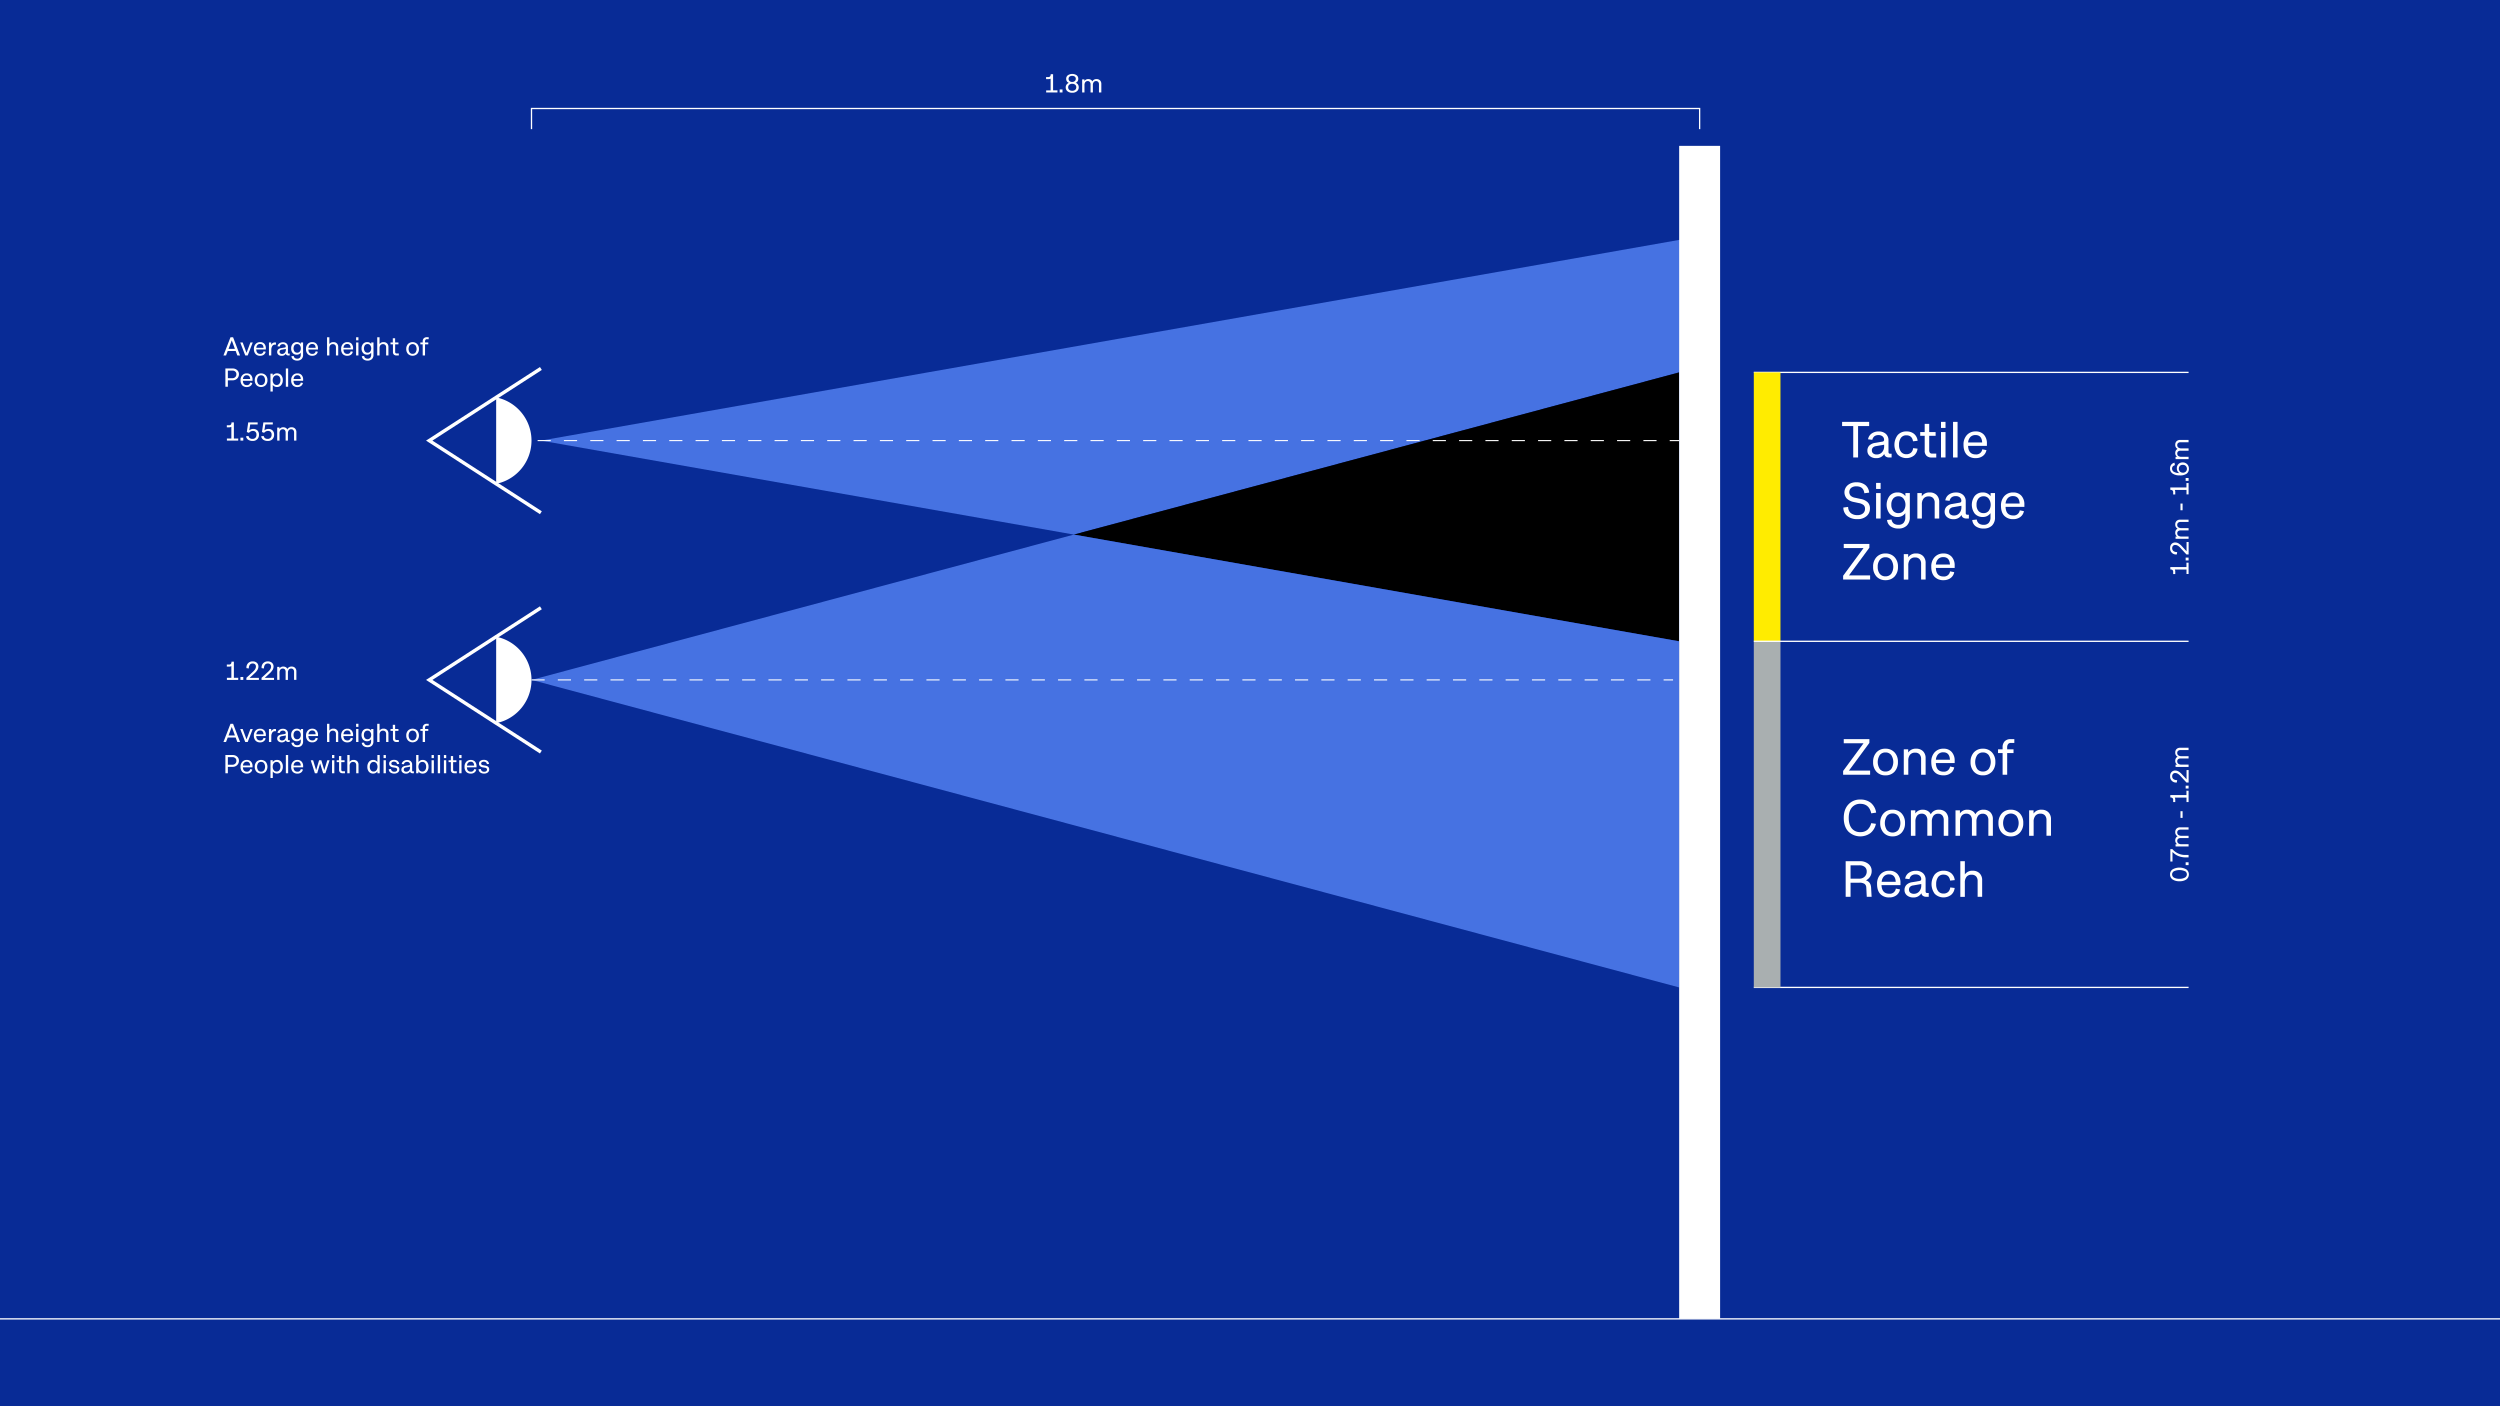 <svg xmlns="http://www.w3.org/2000/svg" viewBox="0 0 1920 1080"><defs><style>.cls-1{fill:#082b96;}.cls-2{fill:#fff;}.cls-3,.cls-5,.cls-6{fill:none;stroke:#fff;stroke-miterlimit:10;}.cls-3{stroke-width:2.66px;}.cls-4{fill:#4672e2;}.cls-5{stroke-width:0.84px;stroke-dasharray:10.11 10.11;}.cls-7{fill:#ffec00;}.cls-8{fill:#a9afb0;}</style></defs><g id="Background"><rect class="cls-1" width="1920" height="1080"/></g><g id="Graphics"><path class="cls-2" d="M381.05,305.19l0,66.39h0a33.87,33.87,0,0,0,0-66.39Z"/><polyline class="cls-3" points="415.4 393.78 381.04 371.58 381.03 371.58 341.29 345.9 329.65 338.39 341.29 330.87 381.05 305.19 415.4 282.99"/><polygon class="cls-4" points="1313.99 179.94 1313.99 496.83 1289.55 492.52 1289.55 286 824.72 410.56 415.4 338.38 1313.99 179.94"/><path class="cls-2" d="M381.05,489l0,66.39h0a33.87,33.87,0,0,0,0-66.39Z"/><polyline class="cls-3" points="415.4 577.57 381.04 555.37 381.03 555.37 341.29 529.69 329.65 522.18 341.29 514.66 381.05 488.98 415.4 466.78"/><polygon points="1289.55 286 1289.55 492.52 824.72 410.56 1289.55 286"/><polygon class="cls-4" points="1289.55 492.52 1289.55 758.34 408.19 522.17 824.72 410.56 1289.55 492.52"/><line class="cls-5" x1="408.19" y1="522.17" x2="1284.9" y2="522.17"/><rect class="cls-2" x="1289.6" y="112.02" width="31.44" height="900.87"/><line class="cls-5" x1="412.88" y1="338.38" x2="1289.6" y2="338.38"/><line class="cls-6" x1="1346.92" y1="286" x2="1680.83" y2="286"/><line class="cls-6" x1="1346.92" y1="758.33" x2="1680.83" y2="758.33"/><rect class="cls-7" x="1346.92" y="286" width="20.48" height="206.52"/><path class="cls-2" d="M1414.74,324h20.77v3.2H1427v24.15h-3.72V327.2h-8.55Z"/><path class="cls-2" d="M1451.82,348.45h.93v2.9h-1.88a4.35,4.35,0,0,1-2.58-.74,2.68,2.68,0,0,1-1.16-2,6.84,6.84,0,0,1-6.18,3.25,7.26,7.26,0,0,1-4.92-1.6,5.13,5.13,0,0,1-1.87-4.11,5.48,5.48,0,0,1,1.52-4,7.74,7.74,0,0,1,4.37-2l5.7-1a1.31,1.31,0,0,0,1.22-1.41,3.28,3.28,0,0,0-1.14-2.58,4.56,4.56,0,0,0-3.13-1,5,5,0,0,0-3.14.88,4.71,4.71,0,0,0-1.61,2.74l-3.3-.38a6.73,6.73,0,0,1,2.66-4.37,9,9,0,0,1,5.53-1.66,7.82,7.82,0,0,1,5.52,1.87,6.49,6.49,0,0,1,2,5V347a1.65,1.65,0,0,0,.32,1.15A1.62,1.62,0,0,0,1451.82,348.45Zm-14.23-2.57a2.88,2.88,0,0,0,1,2.32,4.17,4.17,0,0,0,2.77.84,5.21,5.21,0,0,0,4.07-1.78,6.64,6.64,0,0,0,1.59-4.59v-1.12l-6.25,1.08a4.11,4.11,0,0,0-2.36,1.09A3,3,0,0,0,1437.59,345.88Z"/><path class="cls-2" d="M1464.14,348.85a5,5,0,0,0,3.53-1.23,5.39,5.39,0,0,0,1.6-3.46l3.4.4a7.87,7.87,0,0,1-2.7,5.29,9.62,9.62,0,0,1-12.58-.77,12.45,12.45,0,0,1,0-14.91,8.57,8.57,0,0,1,6.71-2.83,8.93,8.93,0,0,1,5.91,1.88,8.06,8.06,0,0,1,2.73,5.31l-3.55.4q-.7-4.6-5.13-4.61a4.89,4.89,0,0,0-4.12,1.92,8.78,8.78,0,0,0-1.47,5.42A8.45,8.45,0,0,0,1460,347,5,5,0,0,0,1464.14,348.85Z"/><path class="cls-2" d="M1474.72,334.68v-2.86h3.44v-6.29h3.47v6.29h4.92v2.86h-4.92v10.93a3.26,3.26,0,0,0,.54,2.15,2.41,2.41,0,0,0,1.88.61h3v3h-3.51a5.46,5.46,0,0,1-4-1.35,5.24,5.24,0,0,1-1.37-3.91V334.68Z"/><path class="cls-2" d="M1494.16,328.65h-3.47V324h3.47Zm0,22.7h-3.47V331.82h3.47Z"/><path class="cls-2" d="M1503.41,351.35h-3.47V324h3.47Z"/><path class="cls-2" d="M1517.39,349a4.6,4.6,0,0,0,5-3.94l3.2.63a7.11,7.11,0,0,1-2.76,4.49,8.74,8.74,0,0,1-5.4,1.65,9.09,9.09,0,0,1-7-2.65q-2.45-2.65-2.45-7.6a10.53,10.53,0,0,1,2.53-7.41,8.75,8.75,0,0,1,6.85-2.83,8.09,8.09,0,0,1,6.3,2.52,9.86,9.86,0,0,1,2.28,6.87v1.67h-14.45Q1511.73,349,1517.39,349Zm-.17-14.87a5.3,5.3,0,0,0-3.92,1.45,6.88,6.88,0,0,0-1.79,4.25h10.8Q1522,334.13,1517.22,334.13Z"/><path class="cls-2" d="M1426.53,398.7a12,12,0,0,1-7.84-2.39,8.25,8.25,0,0,1-3-6.52l3.68-.48a6.29,6.29,0,0,0,2,4.69,7.61,7.61,0,0,0,5.16,1.61,6.28,6.28,0,0,0,4.24-1.33,4.42,4.42,0,0,0,1.56-3.55,3.63,3.63,0,0,0-1.09-2.82,8.11,8.11,0,0,0-3.76-1.57l-3.64-.78a10.67,10.67,0,0,1-5.52-2.69,7.24,7.24,0,0,1,.75-10.26,9.76,9.76,0,0,1,6.64-2.2,10.5,10.5,0,0,1,6.87,2.1,8.22,8.22,0,0,1,2.93,5.84l-3.7.46q-.64-5.31-6.1-5.31a6.21,6.21,0,0,0-4,1.18,4.33,4.33,0,0,0-.39,6.05,6.7,6.7,0,0,0,3.39,1.55l4.25.91a10.41,10.41,0,0,1,5.42,2.56,6.53,6.53,0,0,1,1.74,4.78,7.48,7.48,0,0,1-2.62,5.86A10.13,10.13,0,0,1,1426.53,398.7Z"/><path class="cls-2" d="M1444.31,375.52h-3.48v-4.65h3.48Zm0,22.7h-3.48V378.69h3.48Z"/><path class="cls-2" d="M1457.39,397.06a7.93,7.93,0,0,1-6.18-2.56,11.32,11.32,0,0,1,0-13.65,7.7,7.7,0,0,1,6.14-2.64,7.14,7.14,0,0,1,6,2.86v-2.38h3.4v18.63a8.52,8.52,0,0,1-2.3,6.3,8.72,8.72,0,0,1-6.42,2.29,9.94,9.94,0,0,1-6.15-1.75,6.66,6.66,0,0,1-2.62-4.81l3.47-.35a4.61,4.61,0,0,0,1.68,3.05,5.9,5.9,0,0,0,3.62,1,5,5,0,0,0,3.91-1.49,6.41,6.41,0,0,0,1.34-4.41v-3.05A7,7,0,0,1,1457.39,397.06Zm-3.4-14.19a7.19,7.19,0,0,0-1.45,4.77,7.1,7.1,0,0,0,1.45,4.74,5,5,0,0,0,4,1.7,4.88,4.88,0,0,0,3.91-1.77,8,8,0,0,0,0-9.33,4.75,4.75,0,0,0-3.87-1.83A5,5,0,0,0,1454,382.87Z"/><path class="cls-2" d="M1489.31,385.56v12.66h-3.47v-12a5.21,5.21,0,0,0-1.19-3.68,4.44,4.44,0,0,0-3.42-1.28,4.81,4.81,0,0,0-3.89,1.58,7,7,0,0,0-1.34,4.63v10.78h-3.47V378.69h3.4v2.46a6.85,6.85,0,0,1,6.08-2.94,7.17,7.17,0,0,1,5.36,2A7.28,7.28,0,0,1,1489.31,385.56Z"/><path class="cls-2" d="M1511.15,395.32h.94v2.9h-1.89a4.34,4.34,0,0,1-2.58-.73,2.75,2.75,0,0,1-1.16-2,6.82,6.82,0,0,1-6.18,3.25,7.3,7.3,0,0,1-4.92-1.6,5.13,5.13,0,0,1-1.87-4.11,5.46,5.46,0,0,1,1.53-4,7.68,7.68,0,0,1,4.36-2l5.71-1a1.33,1.33,0,0,0,1.22-1.42,3.26,3.26,0,0,0-1.15-2.58,4.55,4.55,0,0,0-3.12-1,5,5,0,0,0-3.15.89,4.59,4.59,0,0,0-1.6,2.73l-3.3-.38a6.68,6.68,0,0,1,2.66-4.37,9,9,0,0,1,5.52-1.66,7.82,7.82,0,0,1,5.52,1.87,6.49,6.49,0,0,1,2,5v8.79A1.6,1.6,0,0,0,1510,395,1.58,1.58,0,0,0,1511.15,395.32Zm-14.23-2.57a2.85,2.85,0,0,0,1,2.32,4.14,4.14,0,0,0,2.76.84,5.21,5.21,0,0,0,4.07-1.78,6.65,6.65,0,0,0,1.6-4.59v-1.12l-6.26,1.08a4.07,4.07,0,0,0-2.35,1.09A3,3,0,0,0,1496.92,392.75Z"/><path class="cls-2" d="M1522.82,397.06a8,8,0,0,1-6.18-2.56,11.36,11.36,0,0,1,0-13.65,7.72,7.72,0,0,1,6.14-2.64,7.15,7.15,0,0,1,6,2.86v-2.38h3.39v18.63a8.51,8.51,0,0,1-2.29,6.3,8.75,8.75,0,0,1-6.42,2.29,9.94,9.94,0,0,1-6.15-1.75,6.62,6.62,0,0,1-2.62-4.81l3.47-.35a4.64,4.64,0,0,0,1.67,3.05,6,6,0,0,0,3.63,1,5,5,0,0,0,3.91-1.49,6.41,6.41,0,0,0,1.33-4.41v-3.05A7,7,0,0,1,1522.82,397.06Zm-3.39-14.19a7.14,7.14,0,0,0-1.45,4.77,7.05,7.05,0,0,0,1.45,4.74,5,5,0,0,0,4,1.7,4.85,4.85,0,0,0,3.91-1.77,8,8,0,0,0,0-9.33,4.75,4.75,0,0,0-3.87-1.83A5,5,0,0,0,1519.43,382.87Z"/><path class="cls-2" d="M1546.17,395.87a4.6,4.6,0,0,0,5-3.94l3.2.63a7.11,7.11,0,0,1-2.76,4.49,8.74,8.74,0,0,1-5.4,1.65,9.09,9.09,0,0,1-7-2.65c-1.64-1.77-2.45-4.3-2.45-7.59a10.53,10.53,0,0,1,2.53-7.42,8.77,8.77,0,0,1,6.85-2.83,8.06,8.06,0,0,1,6.29,2.52,9.82,9.82,0,0,1,2.29,6.87v1.68h-14.45Q1540.51,395.87,1546.17,395.87ZM1546,381a5.3,5.3,0,0,0-3.92,1.45,6.88,6.88,0,0,0-1.79,4.25h10.8Q1550.81,381,1546,381Z"/><path class="cls-2" d="M1435.68,420.64,1420,441.93h16.25v3.16h-20.73v-2.9l15.69-21.28H1416v-3.17h19.7Z"/><path class="cls-2" d="M1438.55,435.33a10.52,10.52,0,0,1,2.57-7.42,9,9,0,0,1,6.92-2.83,9.12,9.12,0,0,1,7,2.83,10.4,10.4,0,0,1,2.61,7.42,10.55,10.55,0,0,1-2.61,7.42,9.11,9.11,0,0,1-7,2.82,9,9,0,0,1-6.92-2.82A10.54,10.54,0,0,1,1438.55,435.33Zm13.9,5.35a9.74,9.74,0,0,0,0-10.7,5.38,5.38,0,0,0-4.41-2,5.28,5.28,0,0,0-4.36,2,8.22,8.22,0,0,0-1.59,5.35,8.31,8.31,0,0,0,1.58,5.36,5.31,5.31,0,0,0,4.37,1.94A5.4,5.4,0,0,0,1452.45,440.68Z"/><path class="cls-2" d="M1478.88,432.43v12.66h-3.47v-12a5.21,5.21,0,0,0-1.19-3.67,4.44,4.44,0,0,0-3.42-1.29,4.79,4.79,0,0,0-3.89,1.58,7,7,0,0,0-1.34,4.64v10.77h-3.47V425.56h3.39V428a6.88,6.88,0,0,1,6.09-2.94,7.19,7.19,0,0,1,5.36,2A7.32,7.32,0,0,1,1478.88,432.43Z"/><path class="cls-2" d="M1492.63,442.75a4.61,4.61,0,0,0,5-3.95l3.21.63a7.11,7.11,0,0,1-2.76,4.49,8.77,8.77,0,0,1-5.41,1.65,9.11,9.11,0,0,1-7-2.65q-2.44-2.66-2.45-7.59a10.54,10.54,0,0,1,2.54-7.42,8.75,8.75,0,0,1,6.85-2.83,8.07,8.07,0,0,1,6.29,2.52,9.82,9.82,0,0,1,2.29,6.87v1.68h-14.46Q1487,442.75,1492.63,442.75Zm-.17-14.88a5.3,5.3,0,0,0-3.92,1.45,6.9,6.9,0,0,0-1.78,4.25h10.79C1497.36,429.77,1495.67,427.87,1492.46,427.87Z"/><path class="cls-2" d="M1680.83,432.14v8.68h-1.6V437.4h-9a3,3,0,0,1,.37,1.6v1.88H1669v-1.76a1.64,1.64,0,0,0-.54-1.34,2.61,2.61,0,0,0-1.67-.44V435.5h12.4v-3.36Z"/><path class="cls-2" d="M1678.58,430.43v-2.2h2.25v2.2Z"/><path class="cls-2" d="M1670.55,418.54a2.19,2.19,0,0,0-1.68.67,2.46,2.46,0,0,0-.63,1.77,2.71,2.71,0,0,0,1,2.26,4.4,4.4,0,0,0,2.82.72l-.25,1.83a4.52,4.52,0,0,1-5.17-4.81,4.44,4.44,0,0,1,1.09-3.19,3.8,3.8,0,0,1,2.86-1.18,5,5,0,0,1,2.52.72,11.9,11.9,0,0,1,2.72,2.3l3.44,3.74v-7.12h1.6v9.6h-1.64l-4.62-5a8.82,8.82,0,0,0-2.06-1.76A4,4,0,0,0,1670.55,418.54Z"/><path class="cls-2" d="M1675.32,405.59h5.51v1.77h-6.16a2.72,2.72,0,0,0-1.87.58,2,2,0,0,0-.67,1.6,2.19,2.19,0,0,0,.82,1.86,3.74,3.74,0,0,0,2.37.64h5.51v1.78h-10v-1.74h1.22a3.37,3.37,0,0,1-1.46-2.94,3.78,3.78,0,0,1,.46-1.91,3,3,0,0,1,1.35-1.22,3.39,3.39,0,0,1-1.81-3.23,3.58,3.58,0,0,1,1-2.69,3.83,3.83,0,0,1,2.75-1h6.48v1.78h-6.16a2.72,2.72,0,0,0-1.87.58,2,2,0,0,0-.67,1.61A2.22,2.22,0,0,0,1673,405,3.8,3.8,0,0,0,1675.32,405.59Z"/><path class="cls-2" d="M1676.23,386.73v5.15h-1.62v-5.15Z"/><path class="cls-2" d="M1680.83,371v8.68h-1.6v-3.42h-9a3,3,0,0,1,.37,1.6v1.88H1669V378a1.62,1.62,0,0,0-.54-1.34,2.61,2.61,0,0,0-1.67-.44v-1.84h12.4V371Z"/><path class="cls-2" d="M1678.58,369.3v-2.2h2.25v2.2Z"/><path class="cls-2" d="M1671.81,359.72a4.46,4.46,0,0,1,1.24-3.32,4.4,4.4,0,0,1,3.3-1.26,4.63,4.63,0,0,1,4.73,4.78,4.54,4.54,0,0,1-1.75,3.88,8.48,8.48,0,0,1-5.16,1.32,9.6,9.6,0,0,1-5.59-1.4,4.5,4.5,0,0,1-2-3.9,4.63,4.63,0,0,1,.9-2.91,4.3,4.3,0,0,1,2.53-1.55l.33,1.9a3.36,3.36,0,0,0-1.69,1,2.54,2.54,0,0,0-.51,1.65,2.75,2.75,0,0,0,1.51,2.5,8.23,8.23,0,0,0,4,.9,3.85,3.85,0,0,1-1.37-1.49A4.5,4.5,0,0,1,1671.81,359.72Zm4.67,3.32a3,3,0,0,0,2.21-.85,3.14,3.14,0,0,0,0-4.33,3,3,0,0,0-2.23-.86,3.22,3.22,0,0,0-2.3.79,3.27,3.27,0,0,0,.06,4.4A3.16,3.16,0,0,0,1676.48,363Z"/><path class="cls-2" d="M1675.32,344.37h5.51v1.77h-6.16a2.77,2.77,0,0,0-1.87.57,2,2,0,0,0-.67,1.61,2.22,2.22,0,0,0,.82,1.86,3.74,3.74,0,0,0,2.37.64h5.51v1.78h-10v-1.74h1.22a3.37,3.37,0,0,1-1.46-2.94,3.78,3.78,0,0,1,.46-1.91,3,3,0,0,1,1.35-1.22,3.4,3.4,0,0,1-1.81-3.23,3.58,3.58,0,0,1,1-2.69,3.83,3.83,0,0,1,2.75-1h6.48v1.78h-6.16a2.77,2.77,0,0,0-1.87.57,2,2,0,0,0-.67,1.62,2.22,2.22,0,0,0,.82,1.86A3.8,3.8,0,0,0,1675.32,344.37Z"/><path class="cls-2" d="M182.94,338.39h-8.68v-1.6h3.42v-9a3,3,0,0,1-1.6.38H174.2v-1.58H176a1.63,1.63,0,0,0,1.34-.53,2.61,2.61,0,0,0,.44-1.67h1.84v12.4h3.36Z"/><path class="cls-2" d="M184.65,336.13h2.2v2.26h-2.2Z"/><path class="cls-2" d="M194.48,329.42a4.41,4.41,0,0,1,3.22,1.18,4.2,4.2,0,0,1,1.19,3.11,4.56,4.56,0,0,1-4.94,4.92,5.72,5.72,0,0,1-3.38-.93,3.94,3.94,0,0,1-1.62-2.63l1.92-.26a2.68,2.68,0,0,0,1,1.68,3.27,3.27,0,0,0,2,.58,3,3,0,0,0,2.29-.85,3.39,3.39,0,0,0,.8-2.43,2.9,2.9,0,0,0-.71-2.09,2.66,2.66,0,0,0-2-.75,3.77,3.77,0,0,0-1.71.4,3.53,3.53,0,0,0-1.32,1.08l-1.66-.62,1.07-7.42h7.25V326h-5.73l-.7,4.52A4.58,4.58,0,0,1,194.48,329.42Z"/><path class="cls-2" d="M206.12,329.42a4.41,4.41,0,0,1,3.21,1.18,4.2,4.2,0,0,1,1.19,3.11,4.56,4.56,0,0,1-4.94,4.92,5.72,5.72,0,0,1-3.38-.93,3.94,3.94,0,0,1-1.62-2.63l1.92-.26a2.72,2.72,0,0,0,1,1.68,3.27,3.27,0,0,0,2,.58,3,3,0,0,0,2.29-.85,3.4,3.4,0,0,0,.81-2.43,2.9,2.9,0,0,0-.72-2.09,2.66,2.66,0,0,0-2-.75,3.77,3.77,0,0,0-1.71.4,3.61,3.61,0,0,0-1.32,1.08l-1.66-.62,1.07-7.42h7.25V326h-5.73l-.7,4.52A4.59,4.59,0,0,1,206.12,329.42Z"/><path class="cls-2" d="M221.12,332.87v5.52h-1.77v-6.16a2.82,2.82,0,0,0-.57-1.88,2,2,0,0,0-1.61-.66,2.24,2.24,0,0,0-1.86.81,3.78,3.78,0,0,0-.64,2.37v5.52h-1.78v-10h1.74v1.22a3.35,3.35,0,0,1,2.94-1.46,3.75,3.75,0,0,1,1.91.46,3.08,3.08,0,0,1,1.23,1.34,3.38,3.38,0,0,1,3.22-1.8,3.54,3.54,0,0,1,2.69,1,3.78,3.78,0,0,1,1,2.75v6.48h-1.78v-6.16a2.82,2.82,0,0,0-.57-1.88,2,2,0,0,0-1.62-.66,2.24,2.24,0,0,0-1.86.81A3.84,3.84,0,0,0,221.12,332.87Z"/><path class="cls-2" d="M182.94,522.17h-8.68v-1.6h3.42v-9a3.13,3.13,0,0,1-1.6.37H174.2v-1.58H176a1.63,1.63,0,0,0,1.34-.53,2.61,2.61,0,0,0,.44-1.67h1.84v12.4h3.36Z"/><path class="cls-2" d="M184.65,519.92h2.2v2.25h-2.2Z"/><path class="cls-2" d="M196.54,511.89a2.24,2.24,0,0,0-.66-1.69,2.5,2.5,0,0,0-1.78-.63,2.69,2.69,0,0,0-2.26,1,4.38,4.38,0,0,0-.72,2.81l-1.83-.24a4.72,4.72,0,0,1,1.2-3.78,4.77,4.77,0,0,1,3.61-1.4,4.45,4.45,0,0,1,3.19,1.1,3.76,3.76,0,0,1,1.18,2.86,5.13,5.13,0,0,1-.71,2.52,12.24,12.24,0,0,1-2.31,2.72l-3.74,3.44h7.12v1.6h-9.6v-1.64l5-4.62a8.82,8.82,0,0,0,1.76-2.06A4,4,0,0,0,196.54,511.89Z"/><path class="cls-2" d="M208.18,511.89a2.24,2.24,0,0,0-.67-1.69,2.5,2.5,0,0,0-1.78-.63,2.69,2.69,0,0,0-2.26,1,4.32,4.32,0,0,0-.71,2.81l-1.84-.24a4.72,4.72,0,0,1,1.2-3.78,4.77,4.77,0,0,1,3.61-1.4,4.45,4.45,0,0,1,3.19,1.1,3.76,3.76,0,0,1,1.18,2.86,5.13,5.13,0,0,1-.71,2.52,12.24,12.24,0,0,1-2.31,2.72l-3.74,3.44h7.12v1.6h-9.6v-1.64l5-4.62a8.82,8.82,0,0,0,1.76-2.06A4,4,0,0,0,208.18,511.89Z"/><path class="cls-2" d="M221.12,516.65v5.52h-1.77V516a2.82,2.82,0,0,0-.57-1.88,2,2,0,0,0-1.61-.66,2.22,2.22,0,0,0-1.86.82,3.73,3.73,0,0,0-.64,2.36v5.52h-1.78v-10h1.74v1.22a3.37,3.37,0,0,1,2.94-1.46,3.75,3.75,0,0,1,1.91.46,3.08,3.08,0,0,1,1.23,1.34,3.38,3.38,0,0,1,3.22-1.8,3.54,3.54,0,0,1,2.69,1,3.78,3.78,0,0,1,1,2.75v6.48h-1.78V516a2.82,2.82,0,0,0-.57-1.88,2,2,0,0,0-1.62-.66,2.22,2.22,0,0,0-1.86.82A3.79,3.79,0,0,0,221.12,516.65Z"/><path class="cls-2" d="M812.13,71h-8.68v-1.6h3.42v-9a3.1,3.1,0,0,1-1.6.37h-1.88V59.18h1.76a1.62,1.62,0,0,0,1.34-.53,2.61,2.61,0,0,0,.44-1.67h1.84v12.4h3.36Z"/><path class="cls-2" d="M813.84,68.73H816V71h-2.2Z"/><path class="cls-2" d="M826.12,63.6a3.43,3.43,0,0,1,1.76,1.31,3.8,3.8,0,0,1,.6,2.16,3.73,3.73,0,0,1-1.39,3,5.35,5.35,0,0,1-3.61,1.17,5.57,5.57,0,0,1-3.66-1.15,3.75,3.75,0,0,1-1.36-3,3.57,3.57,0,0,1,.63-2.08,3.79,3.79,0,0,1,1.78-1.37,3.19,3.19,0,0,1-1.52-1.21,3.4,3.4,0,0,1-.53-1.91,3.36,3.36,0,0,1,1.28-2.72,6.12,6.12,0,0,1,6.78,0,3.36,3.36,0,0,1,1.24,2.75,3.32,3.32,0,0,1-.52,1.88A3.27,3.27,0,0,1,826.12,63.6Zm.46,3.4a2.4,2.4,0,0,0-.84-1.92,3.35,3.35,0,0,0-2.26-.72,3.39,3.39,0,0,0-2.28.72,2.4,2.4,0,0,0-.84,1.92,2.46,2.46,0,0,0,.83,2,3.4,3.4,0,0,0,2.29.72,3.28,3.28,0,0,0,2.27-.73A2.49,2.49,0,0,0,826.58,67Zm-5.9-6.46a2.22,2.22,0,0,0,.76,1.73,3,3,0,0,0,2,.67,2.86,2.86,0,0,0,2-.68,2.2,2.2,0,0,0,.76-1.72,2.07,2.07,0,0,0-.74-1.69,3.72,3.72,0,0,0-4.08,0A2.08,2.08,0,0,0,820.68,60.54Z"/><path class="cls-2" d="M839.33,65.46V71h-1.78V64.82a2.82,2.82,0,0,0-.57-1.88,2,2,0,0,0-1.6-.66,2.19,2.19,0,0,0-1.86.82,3.73,3.73,0,0,0-.64,2.36V71H831.1V61h1.74V62.2a3.35,3.35,0,0,1,2.94-1.46,3.78,3.78,0,0,1,1.91.46,3.05,3.05,0,0,1,1.22,1.34,3.39,3.39,0,0,1,3.22-1.8,3.51,3.51,0,0,1,2.69,1,3.79,3.79,0,0,1,1,2.75V71H844V64.82a2.77,2.77,0,0,0-.58-1.88,2,2,0,0,0-1.61-.66,2.22,2.22,0,0,0-1.86.82A3.73,3.73,0,0,0,839.33,65.46Z"/><path class="cls-2" d="M1673.83,676.8a9,9,0,0,1-5.3-1.38,4.49,4.49,0,0,1-1.93-3.86,4.45,4.45,0,0,1,1.93-3.86,10.73,10.73,0,0,1,10.6,0,4.82,4.82,0,0,1,0,7.72A9,9,0,0,1,1673.83,676.8Zm4.18-7.72a10.4,10.4,0,0,0-8.35,0,2.81,2.81,0,0,0,0,4.95,8.13,8.13,0,0,0,4.13.88A8.36,8.36,0,0,0,1678,674a2.83,2.83,0,0,0,0-5Z"/><path class="cls-2" d="M1678.58,664.42v-2.19h2.25v2.19Z"/><path class="cls-2" d="M1668.47,654.29v7.38h-1.64v-9.56h1.56a12.87,12.87,0,0,0,10.63,4.48h1.81v1.9H1679a15.93,15.93,0,0,1-5.92-1A13,13,0,0,1,1668.47,654.29Z"/><path class="cls-2" d="M1675.32,641.88h5.51v1.77h-6.16a2.77,2.77,0,0,0-1.87.57,2,2,0,0,0-.67,1.61,2.22,2.22,0,0,0,.82,1.86,3.74,3.74,0,0,0,2.37.64h5.51v1.78h-10v-1.74h1.22a3.37,3.37,0,0,1-1.46-2.94,3.75,3.75,0,0,1,.46-1.91,3,3,0,0,1,1.35-1.23,3.37,3.37,0,0,1-1.81-3.22,3.58,3.58,0,0,1,1-2.69,3.78,3.78,0,0,1,2.75-1h6.48v1.78h-6.16a2.77,2.77,0,0,0-1.87.57,2,2,0,0,0-.67,1.62,2.22,2.22,0,0,0,.82,1.86A3.8,3.8,0,0,0,1675.32,641.88Z"/><path class="cls-2" d="M1676.23,623v5.14h-1.62V623Z"/><path class="cls-2" d="M1680.83,607.29V616h-1.6v-3.42h-9a3,3,0,0,1,.37,1.6V616H1669v-1.76a1.62,1.62,0,0,0-.54-1.34,2.61,2.61,0,0,0-1.67-.44v-1.85h12.4v-3.36Z"/><path class="cls-2" d="M1678.58,605.59v-2.2h2.25v2.2Z"/><path class="cls-2" d="M1670.55,593.69a2.19,2.19,0,0,0-1.68.67,2.49,2.49,0,0,0-.63,1.77,2.69,2.69,0,0,0,1,2.26,4.28,4.28,0,0,0,2.82.72l-.25,1.84a4.52,4.52,0,0,1-5.17-4.82,4.43,4.43,0,0,1,1.09-3.18,3.76,3.76,0,0,1,2.86-1.18,5,5,0,0,1,2.52.71,12,12,0,0,1,2.72,2.31l3.44,3.74v-7.12h1.6V601h-1.64l-4.62-5a8.9,8.9,0,0,0-2.06-1.77A4,4,0,0,0,1670.55,593.69Z"/><path class="cls-2" d="M1675.32,580.74h5.51v1.78h-6.16a2.77,2.77,0,0,0-1.87.57,2,2,0,0,0-.67,1.61,2.22,2.22,0,0,0,.82,1.86,3.8,3.8,0,0,0,2.37.64h5.51V589h-10v-1.73h1.22a3.37,3.37,0,0,1-1.46-2.94,3.73,3.73,0,0,1,.46-1.91,3,3,0,0,1,1.35-1.23,3.38,3.38,0,0,1-1.81-3.22,3.57,3.57,0,0,1,1-2.69,3.78,3.78,0,0,1,2.75-1h6.48v1.77h-6.16a2.77,2.77,0,0,0-1.87.58,2,2,0,0,0-.67,1.61,2.19,2.19,0,0,0,.82,1.86A3.74,3.74,0,0,0,1675.32,580.74Z"/><rect class="cls-8" x="1346.92" y="492.52" width="20.48" height="265.81"/><path class="cls-2" d="M1435.68,570.55,1420,591.83h16.25V595h-20.73v-2.9l15.69-21.29H1416v-3.16h19.7Z"/><path class="cls-2" d="M1438.55,585.23a10.54,10.54,0,0,1,2.57-7.42A9,9,0,0,1,1448,575a9.11,9.11,0,0,1,7,2.82,10.42,10.42,0,0,1,2.61,7.42,10.53,10.53,0,0,1-2.61,7.42,9.11,9.11,0,0,1-7,2.82,9,9,0,0,1-6.92-2.82A10.52,10.52,0,0,1,1438.55,585.23Zm13.9,5.35a9.74,9.74,0,0,0,0-10.7,5.4,5.4,0,0,0-4.41-2,5.3,5.3,0,0,0-4.36,2,9.84,9.84,0,0,0,0,10.71,5.28,5.28,0,0,0,4.37,1.95A5.38,5.38,0,0,0,1452.45,590.58Z"/><path class="cls-2" d="M1478.88,582.33V595h-3.47V583a5.23,5.23,0,0,0-1.19-3.67,4.44,4.44,0,0,0-3.42-1.29,4.77,4.77,0,0,0-3.89,1.59,7,7,0,0,0-1.34,4.63V595h-3.47V575.47h3.39v2.46a6.88,6.88,0,0,1,6.09-2.94,7.22,7.22,0,0,1,5.36,2A7.36,7.36,0,0,1,1478.88,582.33Z"/><path class="cls-2" d="M1492.63,592.65a4.61,4.61,0,0,0,5-3.95l3.21.63a7.08,7.08,0,0,1-2.76,4.49,8.77,8.77,0,0,1-5.41,1.65c-3,0-5.37-.88-7-2.65s-2.45-4.3-2.45-7.59a10.57,10.57,0,0,1,2.54-7.42,8.75,8.75,0,0,1,6.85-2.82,8.07,8.07,0,0,1,6.29,2.52,9.79,9.79,0,0,1,2.29,6.86v1.68h-14.46Q1487,592.65,1492.63,592.65Zm-.17-14.88a5.34,5.34,0,0,0-3.92,1.45,6.93,6.93,0,0,0-1.78,4.26h10.79C1497.36,579.68,1495.67,577.77,1492.46,577.77Z"/><path class="cls-2" d="M1513.38,585.23a10.54,10.54,0,0,1,2.58-7.42,9,9,0,0,1,6.92-2.82,9.07,9.07,0,0,1,6.94,2.82,10.38,10.38,0,0,1,2.62,7.42,10.5,10.5,0,0,1-2.62,7.42,9.07,9.07,0,0,1-6.94,2.82,9,9,0,0,1-6.92-2.82A10.52,10.52,0,0,1,1513.38,585.23Zm13.91,5.35a9.74,9.74,0,0,0,0-10.7,5.4,5.4,0,0,0-4.41-2,5.32,5.32,0,0,0-4.37,2,9.89,9.89,0,0,0,0,10.71,5.32,5.32,0,0,0,4.38,1.95A5.38,5.38,0,0,0,1527.29,590.58Z"/><path class="cls-2" d="M1541.51,578.33V595H1538V578.33h-3.51v-2.86H1538V574a6.43,6.43,0,0,1,1.6-4.68,6,6,0,0,1,4.55-1.65H1547v2.9h-2.58a2.66,2.66,0,0,0-2.2.88,4.39,4.39,0,0,0-.72,2.78v1.26h4.89v2.86Z"/><path class="cls-2" d="M1428.76,639.06a8,8,0,0,0,5.31-1.68,10,10,0,0,0,3-5.2l3.64.51a12.38,12.38,0,0,1-4.21,7.12,13.2,13.2,0,0,1-17.07-1.3q-3.42-3.81-3.42-10.32t3.45-10.26a11.83,11.83,0,0,1,9.25-3.87,12.43,12.43,0,0,1,8.17,2.58,12.09,12.09,0,0,1,4,7.45l-3.76.56q-1.62-7.3-8.39-7.31a8,8,0,0,0-6.55,2.89q-2.36,2.89-2.35,8t2.35,8A8,8,0,0,0,1428.76,639.06Z"/><path class="cls-2" d="M1444,632.1a10.58,10.58,0,0,1,2.57-7.42,9,9,0,0,1,6.93-2.82,9.09,9.09,0,0,1,6.94,2.82,10.42,10.42,0,0,1,2.61,7.42,10.53,10.53,0,0,1-2.61,7.42,9.09,9.09,0,0,1-6.94,2.82,9,9,0,0,1-6.93-2.82A10.56,10.56,0,0,1,1444,632.1Zm13.9,5.35a9.74,9.74,0,0,0,0-10.7,5.38,5.38,0,0,0-4.4-2,5.32,5.32,0,0,0-4.37,2,9.89,9.89,0,0,0,0,10.71,5.91,5.91,0,0,0,8.78,0Z"/><path class="cls-2" d="M1483.65,631.09v10.78h-3.47v-12a5.43,5.43,0,0,0-1.12-3.66,3.92,3.92,0,0,0-3.13-1.3,4.37,4.37,0,0,0-3.64,1.6,7.37,7.37,0,0,0-1.25,4.62v10.78h-3.47V622.34h3.4v2.38a6.54,6.54,0,0,1,5.74-2.86,7.31,7.31,0,0,1,3.73.91,5.85,5.85,0,0,1,2.39,2.62,6.62,6.62,0,0,1,6.29-3.53,7,7,0,0,1,5.26,2,7.46,7.46,0,0,1,1.9,5.37v12.67h-3.48v-12a5.43,5.43,0,0,0-1.12-3.66,4,4,0,0,0-3.15-1.3,4.34,4.34,0,0,0-3.63,1.6A7.37,7.37,0,0,0,1483.65,631.09Z"/><path class="cls-2" d="M1517.9,631.09v10.78h-3.47v-12a5.48,5.48,0,0,0-1.11-3.66,3.94,3.94,0,0,0-3.14-1.3,4.34,4.34,0,0,0-3.63,1.6,7.31,7.31,0,0,0-1.25,4.62v10.78h-3.47V622.34h3.39v2.38a6.55,6.55,0,0,1,5.74-2.86,7.29,7.29,0,0,1,3.73.91,5.8,5.8,0,0,1,2.39,2.62,6.64,6.64,0,0,1,6.3-3.53,7,7,0,0,1,5.25,2,7.42,7.42,0,0,1,1.9,5.37v12.67h-3.47v-12a5.43,5.43,0,0,0-1.13-3.66,4,4,0,0,0-3.14-1.3,4.37,4.37,0,0,0-3.64,1.6A7.37,7.37,0,0,0,1517.9,631.09Z"/><path class="cls-2" d="M1534.82,632.1a10.58,10.58,0,0,1,2.57-7.42,9,9,0,0,1,6.93-2.82,9.09,9.09,0,0,1,6.94,2.82,10.42,10.42,0,0,1,2.61,7.42,10.53,10.53,0,0,1-2.61,7.42,9.09,9.09,0,0,1-6.94,2.82,9,9,0,0,1-6.93-2.82A10.56,10.56,0,0,1,1534.82,632.1Zm13.9,5.35a9.69,9.69,0,0,0,0-10.7,5.91,5.91,0,0,0-8.77,0,9.89,9.89,0,0,0,0,10.71,5.91,5.91,0,0,0,8.78,0Z"/><path class="cls-2" d="M1575.16,629.2v12.67h-3.47v-12a5.18,5.18,0,0,0-1.2-3.67,4.41,4.41,0,0,0-3.42-1.29,4.8,4.8,0,0,0-3.89,1.59,7,7,0,0,0-1.34,4.63v10.78h-3.47V622.34h3.4v2.46a6.85,6.85,0,0,1,6.08-2.94,7.2,7.2,0,0,1,5.36,2A7.32,7.32,0,0,1,1575.16,629.2Z"/><path class="cls-2" d="M1437,681.66l.4,7.08h-3.72l-.38-7.12a3.52,3.52,0,0,0-1.35-2.81,6.87,6.87,0,0,0-3.93-.89h-6.79v10.82h-3.76V661.39h10.8a10,10,0,0,1,6.67,2.12,6.75,6.75,0,0,1,2.5,5.43,7.81,7.81,0,0,1-4.39,7.17Q1436.77,677.34,1437,681.66Zm-3.36-12.41a4.25,4.25,0,0,0-1.51-3.42,6.26,6.26,0,0,0-4.15-1.27h-6.75V674.8h6.71a5.61,5.61,0,0,0,4.12-1.56A5.33,5.33,0,0,0,1433.64,669.25Z"/><path class="cls-2" d="M1451,686.39a4.6,4.6,0,0,0,5-3.95l3.2.63a7.09,7.09,0,0,1-2.75,4.5,8.77,8.77,0,0,1-5.41,1.65,9.08,9.08,0,0,1-7-2.66q-2.45-2.64-2.45-7.59a10.57,10.57,0,0,1,2.54-7.42,8.74,8.74,0,0,1,6.84-2.82,8.09,8.09,0,0,1,6.3,2.52,9.86,9.86,0,0,1,2.29,6.87v1.67H1445Q1445.3,686.39,1451,686.39Zm-.17-14.87a5.3,5.3,0,0,0-3.92,1.45,6.87,6.87,0,0,0-1.78,4.25h10.79Q1455.6,671.52,1450.79,671.52Z"/><path class="cls-2" d="M1480.33,685.84h.94v2.9h-1.89a4.35,4.35,0,0,1-2.58-.74,2.73,2.73,0,0,1-1.16-2,6.84,6.84,0,0,1-6.18,3.25,7.35,7.35,0,0,1-4.92-1.6,5.13,5.13,0,0,1-1.87-4.11,5.44,5.44,0,0,1,1.53-4,7.61,7.61,0,0,1,4.36-2l5.71-1a1.32,1.32,0,0,0,1.22-1.41,3.26,3.26,0,0,0-1.15-2.58,4.55,4.55,0,0,0-3.12-1,5.06,5.06,0,0,0-3.15.88,4.62,4.62,0,0,0-1.6,2.74l-3.3-.38a6.65,6.65,0,0,1,2.66-4.37,9,9,0,0,1,5.52-1.66,7.77,7.77,0,0,1,5.52,1.87,6.49,6.49,0,0,1,2,5v8.79a1.6,1.6,0,0,0,.33,1.15A1.58,1.58,0,0,0,1480.33,685.84Zm-14.23-2.58a2.86,2.86,0,0,0,1,2.33,4.14,4.14,0,0,0,2.76.84,5.21,5.21,0,0,0,4.07-1.78,6.65,6.65,0,0,0,1.6-4.59v-1.12l-6.26,1.08a4.07,4.07,0,0,0-2.35,1.09A2.94,2.94,0,0,0,1466.1,683.26Z"/><path class="cls-2" d="M1492.65,686.24a5,5,0,0,0,3.53-1.23,5.39,5.39,0,0,0,1.6-3.46l3.4.4a7.87,7.87,0,0,1-2.7,5.29,9.62,9.62,0,0,1-12.58-.77,12.46,12.46,0,0,1,0-14.92,8.59,8.59,0,0,1,6.71-2.82,8.93,8.93,0,0,1,5.91,1.88,8.06,8.06,0,0,1,2.73,5.31l-3.55.4q-.71-4.61-5.13-4.61a4.9,4.9,0,0,0-4.12,1.92,8.78,8.78,0,0,0-1.46,5.42,8.45,8.45,0,0,0,1.47,5.29A5,5,0,0,0,1492.65,686.24Z"/><path class="cls-2" d="M1522.29,676.07v12.67h-3.47v-12a5.23,5.23,0,0,0-1.19-3.67,4.44,4.44,0,0,0-3.43-1.28,4.79,4.79,0,0,0-3.89,1.58A7,7,0,0,0,1509,678v10.78h-3.47V661.39H1509v10.2a6.83,6.83,0,0,1,6-2.86,7.15,7.15,0,0,1,5.35,2A7.28,7.28,0,0,1,1522.29,676.07Z"/><line class="cls-6" x1="1346.92" y1="492.52" x2="1680.83" y2="492.52"/><path class="cls-2" d="M181,566.43h-6.1l-1.3,3.43h-2l5.42-14H179l5.36,14h-2.1Zm-5.48-1.61h4.88L178,558.3Z"/><path class="cls-2" d="M190.23,569.86h-1.89l-3.84-10h1.88l2.94,8,3-8h1.81Z"/><path class="cls-2" d="M199.86,568.66a2.35,2.35,0,0,0,2.53-2L204,567a3.61,3.61,0,0,1-1.42,2.3,4.43,4.43,0,0,1-2.76.85,4.65,4.65,0,0,1-3.59-1.36,5.52,5.52,0,0,1-1.26-3.89,5.39,5.39,0,0,1,1.3-3.8,4.49,4.49,0,0,1,3.51-1.44,4.14,4.14,0,0,1,3.22,1.29,5,5,0,0,1,1.17,3.51v.86h-7.4C196.91,567.54,197.92,568.66,199.86,568.66Zm-.09-7.62a2.72,2.72,0,0,0-2,.75,3.51,3.51,0,0,0-.91,2.17h5.53C202.28,562,201.41,561,199.77,561Z"/><path class="cls-2" d="M208.33,569.86h-1.78v-10h1.74v1.82a3.1,3.1,0,0,1,2.86-1.82h.78v1.68h-.8a2.38,2.38,0,0,0-2,1.1,5.18,5.18,0,0,0-.76,3Z"/><path class="cls-2" d="M222,568.38h.47v1.48h-1a2.21,2.21,0,0,1-1.32-.37,1.42,1.42,0,0,1-.6-1,3.51,3.51,0,0,1-3.16,1.66,3.73,3.73,0,0,1-2.52-.82,2.62,2.62,0,0,1-1-2.1,2.8,2.8,0,0,1,.78-2.05,4,4,0,0,1,2.24-1l2.92-.5a.66.66,0,0,0,.62-.72,1.67,1.67,0,0,0-.58-1.32,2.37,2.37,0,0,0-1.6-.52,2.59,2.59,0,0,0-1.61.46,2.31,2.31,0,0,0-.82,1.4l-1.69-.2a3.38,3.38,0,0,1,1.36-2.23,4.53,4.53,0,0,1,2.83-.85,4,4,0,0,1,2.82,1,3.27,3.27,0,0,1,1,2.54v4.51a.63.63,0,0,0,.75.75Zm-7.29-1.32a1.46,1.46,0,0,0,.51,1.19,2.1,2.1,0,0,0,1.41.43,2.68,2.68,0,0,0,2.09-.91,3.41,3.41,0,0,0,.81-2.35v-.58l-3.2.56a2,2,0,0,0-1.21.56A1.53,1.53,0,0,0,214.67,567.06Z"/><path class="cls-2" d="M227.93,569.27a4.07,4.07,0,0,1-3.16-1.31,5,5,0,0,1-1.16-3.5,5,5,0,0,1,1.18-3.49,4,4,0,0,1,3.14-1.35,3.68,3.68,0,0,1,3.1,1.46v-1.22h1.74v9.54a4.38,4.38,0,0,1-1.18,3.23,4.47,4.47,0,0,1-3.29,1.17,5.14,5.14,0,0,1-3.15-.89,3.43,3.43,0,0,1-1.34-2.47l1.78-.18a2.41,2.41,0,0,0,.86,1.57,3,3,0,0,0,1.85.49,2.53,2.53,0,0,0,2-.76,3.26,3.26,0,0,0,.69-2.25v-1.57A3.6,3.6,0,0,1,227.93,569.27ZM226.19,562a3.7,3.7,0,0,0-.74,2.44,3.64,3.64,0,0,0,.74,2.43,2.59,2.59,0,0,0,2.07.87,2.51,2.51,0,0,0,2-.9,3.67,3.67,0,0,0,.76-2.4,3.57,3.57,0,0,0-.78-2.38,2.46,2.46,0,0,0-2-.94A2.6,2.6,0,0,0,226.19,562Z"/><path class="cls-2" d="M239.88,568.66a2.35,2.35,0,0,0,2.54-2l1.64.32a3.56,3.56,0,0,1-1.41,2.3,4.44,4.44,0,0,1-2.77.85,4.64,4.64,0,0,1-3.58-1.36,5.52,5.52,0,0,1-1.26-3.89,5.39,5.39,0,0,1,1.3-3.8,4.49,4.49,0,0,1,3.51-1.44,4.14,4.14,0,0,1,3.22,1.29,5,5,0,0,1,1.17,3.51v.86h-7.4C236.94,567.54,238,568.66,239.88,568.66ZM239.8,561a2.72,2.72,0,0,0-2,.75,3.51,3.51,0,0,0-.91,2.17h5.52C242.31,562,241.44,561,239.8,561Z"/><path class="cls-2" d="M259.75,563.38v6.48H258V563.7a2.66,2.66,0,0,0-.61-1.88,2.27,2.27,0,0,0-1.75-.66,2.45,2.45,0,0,0-2,.81,3.58,3.58,0,0,0-.69,2.38v5.51h-1.78v-14h1.78v5.22a3.51,3.51,0,0,1,3.08-1.46,3.47,3.47,0,0,1,3.74,3.76Z"/><path class="cls-2" d="M266.79,568.66a2.35,2.35,0,0,0,2.54-2L271,567a3.64,3.64,0,0,1-1.41,2.3,4.45,4.45,0,0,1-2.77.85,4.67,4.67,0,0,1-3.59-1.36,5.51,5.51,0,0,1-1.25-3.89,5.44,5.44,0,0,1,1.29-3.8,4.5,4.5,0,0,1,3.51-1.44,4.12,4.12,0,0,1,3.22,1.29,5,5,0,0,1,1.17,3.51v.86h-7.4C263.84,567.54,264.86,568.66,266.79,568.66ZM266.7,561a2.72,2.72,0,0,0-2,.75,3.57,3.57,0,0,0-.91,2.17h5.53C269.21,562,268.34,561,266.7,561Z"/><path class="cls-2" d="M275.27,558.24h-1.78v-2.38h1.78Zm0,11.62h-1.78v-10h1.78Z"/><path class="cls-2" d="M282,569.27A4.07,4.07,0,0,1,278.8,568a5.81,5.81,0,0,1,0-7,4,4,0,0,1,3.14-1.35,3.66,3.66,0,0,1,3.1,1.46v-1.22h1.74v9.54a4.34,4.34,0,0,1-1.18,3.23,4.44,4.44,0,0,1-3.28,1.17,5.1,5.1,0,0,1-3.15-.89,3.4,3.4,0,0,1-1.35-2.47l1.78-.18a2.45,2.45,0,0,0,.86,1.57,3,3,0,0,0,1.86.49,2.56,2.56,0,0,0,2-.76,3.31,3.31,0,0,0,.68-2.25v-1.57A3.6,3.6,0,0,1,282,569.27ZM280.23,562a3.65,3.65,0,0,0-.75,2.44,3.59,3.59,0,0,0,.75,2.43,2.56,2.56,0,0,0,2.07.87,2.5,2.5,0,0,0,2-.9,3.62,3.62,0,0,0,.76-2.4,3.57,3.57,0,0,0-.78-2.38,2.45,2.45,0,0,0-2-.94A2.57,2.57,0,0,0,280.23,562Z"/><path class="cls-2" d="M298.31,563.38v6.48h-1.77V563.7a2.66,2.66,0,0,0-.62-1.88,2.25,2.25,0,0,0-1.75-.66,2.46,2.46,0,0,0-2,.81,3.58,3.58,0,0,0-.68,2.38v5.51h-1.78v-14h1.78v5.22a3.49,3.49,0,0,1,3.07-1.46,3.71,3.71,0,0,1,2.75,1A3.75,3.75,0,0,1,298.31,563.38Z"/><path class="cls-2" d="M299.91,561.33v-1.47h1.76v-3.22h1.78v3.22H306v1.47h-2.52v5.59a1.67,1.67,0,0,0,.28,1.11,1.22,1.22,0,0,0,1,.31h1.52v1.52h-1.79a2.77,2.77,0,0,1-2-.69,2.65,2.65,0,0,1-.71-2v-5.84Z"/><path class="cls-2" d="M312,564.86a5.41,5.41,0,0,1,1.32-3.8,5.1,5.1,0,0,1,7.1,0,6.06,6.06,0,0,1,0,7.6,5.07,5.07,0,0,1-7.1,0A5.39,5.39,0,0,1,312,564.86Zm7.12,2.74a5,5,0,0,0,0-5.48,3,3,0,0,0-4.49,0,5.06,5.06,0,0,0,0,5.49,3,3,0,0,0,4.49,0Z"/><path class="cls-2" d="M326.42,561.33v8.53h-1.79v-8.53h-1.8v-1.47h1.8v-.76a3.31,3.31,0,0,1,.82-2.4,3.09,3.09,0,0,1,2.33-.84h1.45v1.48h-1.32a1.35,1.35,0,0,0-1.13.46,2.26,2.26,0,0,0-.36,1.42v.64h2.5v1.47Z"/><path class="cls-2" d="M175,593.86H173.1v-14h5.52a5,5,0,0,1,3.52,1.24,4.05,4.05,0,0,1,1.36,3.14,4.49,4.49,0,0,1-1.38,3.36,4.77,4.77,0,0,1-3.5,1.34H175Zm6.54-9.62a2.54,2.54,0,0,0-.85-2,3.21,3.21,0,0,0-2.23-.78H175v5.84h3.46a2.92,2.92,0,0,0,3.08-3.08Z"/><path class="cls-2" d="M189.59,592.66a2.35,2.35,0,0,0,2.54-2l1.64.32a3.64,3.64,0,0,1-1.41,2.3,4.44,4.44,0,0,1-2.77.85,4.68,4.68,0,0,1-3.59-1.36,5.56,5.56,0,0,1-1.25-3.89,5.39,5.39,0,0,1,1.3-3.8,4.47,4.47,0,0,1,3.5-1.44,4.16,4.16,0,0,1,3.23,1.29,5,5,0,0,1,1.17,3.51v.86h-7.41C186.64,591.54,187.66,592.66,189.59,592.66ZM189.5,585a2.69,2.69,0,0,0-2,.75,3.51,3.51,0,0,0-.92,2.17h5.53C192,586,191.14,585,189.5,585Z"/><path class="cls-2" d="M195.65,588.86a5.45,5.45,0,0,1,1.31-3.8,5.1,5.1,0,0,1,7.1,0,6.06,6.06,0,0,1,0,7.6,5.07,5.07,0,0,1-7.1,0A5.43,5.43,0,0,1,195.65,588.86Zm7.12,2.74a5,5,0,0,0,0-5.48,2.79,2.79,0,0,0-2.26-1,2.75,2.75,0,0,0-2.24,1,5.06,5.06,0,0,0,0,5.49,2.73,2.73,0,0,0,2.24,1A2.76,2.76,0,0,0,202.77,591.6Z"/><path class="cls-2" d="M212.73,583.62A4.12,4.12,0,0,1,216,585a5.52,5.52,0,0,1,1.22,3.74,5.82,5.82,0,0,1-1.22,3.86,4,4,0,0,1-3.25,1.47,3.83,3.83,0,0,1-3.25-1.62v5.07h-1.77v-13.7h1.74v1.51A3.74,3.74,0,0,1,212.73,583.62Zm2.63,5.24a4.34,4.34,0,0,0-.78-2.71,2.56,2.56,0,0,0-2.12-1,2.65,2.65,0,0,0-2.19,1,4.16,4.16,0,0,0-.82,2.7,4.07,4.07,0,0,0,.83,2.68,2.67,2.67,0,0,0,2.18,1,2.55,2.55,0,0,0,2.12-1A4.29,4.29,0,0,0,215.36,588.86Z"/><path class="cls-2" d="M221.3,593.86h-1.78v-14h1.78Z"/><path class="cls-2" d="M228.46,592.66a2.35,2.35,0,0,0,2.54-2l1.64.32a3.64,3.64,0,0,1-1.41,2.3,4.45,4.45,0,0,1-2.77.85,4.67,4.67,0,0,1-3.59-1.36,5.51,5.51,0,0,1-1.25-3.89,5.44,5.44,0,0,1,1.29-3.8,4.5,4.5,0,0,1,3.51-1.44,4.12,4.12,0,0,1,3.22,1.29,5,5,0,0,1,1.17,3.51v.86h-7.4C225.51,591.54,226.53,592.66,228.46,592.66Zm-.09-7.62a2.72,2.72,0,0,0-2,.75,3.57,3.57,0,0,0-.91,2.17H231C230.88,586,230,585,228.37,585Z"/><path class="cls-2" d="M243.61,593.86h-1.78l-3.19-10h1.82l2.34,7.64,2.28-7.64h1.7l2.26,7.62,2.32-7.62h1.77l-3.21,10h-1.75l-2.31-7.54Z"/><path class="cls-2" d="M256.76,582.24H255v-2.38h1.78Zm0,11.62H255v-10h1.78Z"/><path class="cls-2" d="M258.58,585.33v-1.47h1.75v-3.22h1.78v3.22h2.52v1.47h-2.52v5.59a1.67,1.67,0,0,0,.28,1.11,1.24,1.24,0,0,0,1,.31h1.53v1.52h-1.8a2.8,2.8,0,0,1-2-.69,2.65,2.65,0,0,1-.71-2v-5.84Z"/><path class="cls-2" d="M275.34,587.38v6.48h-1.77V587.7a2.71,2.71,0,0,0-.61-1.88,2.29,2.29,0,0,0-1.76-.66,2.46,2.46,0,0,0-2,.81,3.58,3.58,0,0,0-.68,2.38v5.51h-1.78v-14h1.78v5.22a3.49,3.49,0,0,1,3.07-1.46,3.71,3.71,0,0,1,2.75,1A3.75,3.75,0,0,1,275.34,587.38Z"/><path class="cls-2" d="M286.59,594.11a4.12,4.12,0,0,1-3.26-1.41,5.6,5.6,0,0,1-1.2-3.76,5.83,5.83,0,0,1,1.22-3.86,4,4,0,0,1,3.24-1.46,3.83,3.83,0,0,1,3.25,1.62v-5.38h1.77v14h-1.73v-1.5A3.79,3.79,0,0,1,286.59,594.11ZM284,588.86a4.29,4.29,0,0,0,.78,2.7,2.55,2.55,0,0,0,2.12,1,2.67,2.67,0,0,0,2.2-1,4.75,4.75,0,0,0,0-5.38,2.68,2.68,0,0,0-2.19-1,2.56,2.56,0,0,0-2.12,1A4.34,4.34,0,0,0,284,588.86Z"/><path class="cls-2" d="M296.35,582.24h-1.78v-2.38h1.78Zm0,11.62h-1.78v-10h1.78Z"/><path class="cls-2" d="M302.86,594.11a4.9,4.9,0,0,1-3.08-.89,3.2,3.2,0,0,1-1.25-2.41l1.77-.27a2.48,2.48,0,0,0,.76,1.63,2.67,2.67,0,0,0,1.8.53,2.48,2.48,0,0,0,1.58-.43A1.53,1.53,0,0,0,305,591c0-.79-.58-1.27-1.76-1.43l-1.43-.23a3.9,3.9,0,0,1-2.19-1,2.44,2.44,0,0,1-.76-1.87,2.54,2.54,0,0,1,1-2.09,4.27,4.27,0,0,1,2.73-.81,4.33,4.33,0,0,1,2.74.79,3.51,3.51,0,0,1,1.26,2.29l-1.64.24a2.59,2.59,0,0,0-.8-1.47,2.48,2.48,0,0,0-1.58-.44,2.44,2.44,0,0,0-1.47.38,1.27,1.27,0,0,0-.18,1.93,2.37,2.37,0,0,0,1.19.46l1.6.26c2,.33,3,1.28,3,2.86a2.84,2.84,0,0,1-1.05,2.32A4.29,4.29,0,0,1,302.86,594.11Z"/><path class="cls-2" d="M317.38,592.38h.48v1.48h-1a2.21,2.21,0,0,1-1.32-.37,1.42,1.42,0,0,1-.6-1,3.51,3.51,0,0,1-3.16,1.66,3.73,3.73,0,0,1-2.52-.82,2.62,2.62,0,0,1-1-2.1,2.8,2.8,0,0,1,.78-2.05,4,4,0,0,1,2.24-1l2.92-.5a.66.66,0,0,0,.62-.72,1.67,1.67,0,0,0-.58-1.32,2.37,2.37,0,0,0-1.6-.52,2.59,2.59,0,0,0-1.61.46,2.31,2.31,0,0,0-.82,1.4l-1.69-.2a3.38,3.38,0,0,1,1.36-2.23,4.53,4.53,0,0,1,2.83-.85,4,4,0,0,1,2.82,1,3.27,3.27,0,0,1,1,2.54v4.51a.8.8,0,0,0,.17.58A.79.79,0,0,0,317.38,592.38Zm-7.28-1.32a1.46,1.46,0,0,0,.51,1.19,2.1,2.1,0,0,0,1.41.43,2.68,2.68,0,0,0,2.09-.91,3.41,3.41,0,0,0,.81-2.35v-.58l-3.2.56a2,2,0,0,0-1.21.56A1.53,1.53,0,0,0,310.1,591.06Z"/><path class="cls-2" d="M324.64,583.62a4.1,4.1,0,0,1,3.25,1.42,5.47,5.47,0,0,1,1.22,3.74,5.76,5.76,0,0,1-1.22,3.86,4,4,0,0,1-3.25,1.47,3.71,3.71,0,0,1-3.28-1.68v1.43h-1.74v-14h1.78v5.44A3.73,3.73,0,0,1,324.64,583.62Zm2.64,5.24a4.28,4.28,0,0,0-.79-2.71,2.54,2.54,0,0,0-2.11-1,2.68,2.68,0,0,0-2.2,1,4.8,4.8,0,0,0,0,5.38,2.68,2.68,0,0,0,2.19,1,2.53,2.53,0,0,0,2.11-1A4.23,4.23,0,0,0,327.28,588.86Z"/><path class="cls-2" d="M333.21,582.24h-1.77v-2.38h1.77Zm0,11.62h-1.77v-10h1.77Z"/><path class="cls-2" d="M338,593.86h-1.78v-14H338Z"/><path class="cls-2" d="M342.69,582.24h-1.78v-2.38h1.78Zm0,11.62h-1.78v-10h1.78Z"/><path class="cls-2" d="M344.5,585.33v-1.47h1.76v-3.22H348v3.22h2.52v1.47H348v5.59a1.67,1.67,0,0,0,.28,1.11,1.22,1.22,0,0,0,1,.31h1.52v1.52H349a2.81,2.81,0,0,1-2.05-.69,2.69,2.69,0,0,1-.7-2v-5.84Z"/><path class="cls-2" d="M354.46,582.24h-1.78v-2.38h1.78Zm0,11.62h-1.78v-10h1.78Z"/><path class="cls-2" d="M361.61,592.66a2.35,2.35,0,0,0,2.54-2l1.64.32a3.64,3.64,0,0,1-1.41,2.3,4.44,4.44,0,0,1-2.77.85,4.68,4.68,0,0,1-3.59-1.36,5.56,5.56,0,0,1-1.25-3.89,5.39,5.39,0,0,1,1.3-3.8,4.47,4.47,0,0,1,3.5-1.44,4.15,4.15,0,0,1,3.23,1.29,5,5,0,0,1,1.17,3.51v.86h-7.4C358.66,591.54,359.68,592.66,361.61,592.66Zm-.08-7.62a2.72,2.72,0,0,0-2,.75,3.51,3.51,0,0,0-.91,2.17h5.52C364,586,363.17,585,361.53,585Z"/><path class="cls-2" d="M371.87,594.11a4.91,4.91,0,0,1-3.09-.89,3.2,3.2,0,0,1-1.25-2.41l1.78-.27a2.39,2.39,0,0,0,.76,1.63,2.65,2.65,0,0,0,1.8.53,2.45,2.45,0,0,0,1.57-.43A1.51,1.51,0,0,0,374,591c0-.79-.59-1.27-1.76-1.43l-1.44-.23a4,4,0,0,1-2.19-1,2.48,2.48,0,0,1-.76-1.87,2.56,2.56,0,0,1,1-2.09,4.27,4.27,0,0,1,2.73-.81,4.33,4.33,0,0,1,2.74.79,3.56,3.56,0,0,1,1.27,2.29l-1.64.24a2.6,2.6,0,0,0-.81-1.47,3,3,0,0,0-3.05-.06,1.2,1.2,0,0,0-.54,1,1.16,1.16,0,0,0,.37.92,2.32,2.32,0,0,0,1.18.46l1.61.26c2,.33,3,1.28,3,2.86a2.83,2.83,0,0,1-1,2.32A4.33,4.33,0,0,1,371.87,594.11Z"/><path class="cls-2" d="M181,269.55h-6.1L173.6,273h-2l5.42-14H179l5.36,14h-2.1Zm-5.48-1.6h4.88l-2.4-6.52Z"/><path class="cls-2" d="M190.23,273h-1.89l-3.84-10h1.88l2.94,8,3-8h1.81Z"/><path class="cls-2" d="M199.86,271.79a2.35,2.35,0,0,0,2.53-2l1.65.32a3.63,3.63,0,0,1-1.42,2.3,4.48,4.48,0,0,1-2.76.84,4.62,4.62,0,0,1-3.59-1.36A5.49,5.49,0,0,1,195,268a5.38,5.38,0,0,1,1.3-3.8,4.5,4.5,0,0,1,3.51-1.45A4.14,4.14,0,0,1,203,264a5,5,0,0,1,1.17,3.52v.86h-7.4C196.91,270.66,197.92,271.79,199.86,271.79Zm-.09-7.62a2.75,2.75,0,0,0-2,.74,3.54,3.54,0,0,0-.91,2.18h5.53C202.28,265.14,201.41,264.17,199.77,264.17Z"/><path class="cls-2" d="M208.33,273h-1.78V263h1.74v1.81a3.09,3.09,0,0,1,2.86-1.81h.78v1.68h-.8a2.35,2.35,0,0,0-2,1.1,5.17,5.17,0,0,0-.76,3Z"/><path class="cls-2" d="M222,271.5h.47V273h-1a2.22,2.22,0,0,1-1.32-.38,1.42,1.42,0,0,1-.6-1,3.49,3.49,0,0,1-3.16,1.66,3.78,3.78,0,0,1-2.52-.81,2.65,2.65,0,0,1-1-2.11,2.79,2.79,0,0,1,.78-2,4,4,0,0,1,2.24-1l2.92-.5a.67.67,0,0,0,.62-.72,1.69,1.69,0,0,0-.58-1.33,2.36,2.36,0,0,0-1.6-.51,2.59,2.59,0,0,0-1.61.45,2.34,2.34,0,0,0-.82,1.4l-1.69-.19a3.43,3.43,0,0,1,1.36-2.24,4.6,4.6,0,0,1,2.83-.85,4,4,0,0,1,2.82,1,3.31,3.31,0,0,1,1,2.55v4.5a.83.83,0,0,0,.17.59A.81.81,0,0,0,222,271.5Zm-7.29-1.31a1.49,1.49,0,0,0,.51,1.19,2.16,2.16,0,0,0,1.41.43,2.69,2.69,0,0,0,2.09-.92,3.41,3.41,0,0,0,.81-2.35V268l-3.2.55a2.17,2.17,0,0,0-1.21.56A1.57,1.57,0,0,0,214.67,270.19Z"/><path class="cls-2" d="M227.93,272.39a4,4,0,0,1-3.16-1.31,5,5,0,0,1-1.16-3.49,5.06,5.06,0,0,1,1.18-3.5,4,4,0,0,1,3.14-1.35,3.66,3.66,0,0,1,3.1,1.47V263h1.74v9.54a4.35,4.35,0,0,1-1.18,3.22,4.47,4.47,0,0,1-3.29,1.17,5.08,5.08,0,0,1-3.15-.89,3.43,3.43,0,0,1-1.34-2.47l1.78-.17a2.36,2.36,0,0,0,.86,1.56,3,3,0,0,0,1.85.5,2.56,2.56,0,0,0,2-.76,3.27,3.27,0,0,0,.69-2.26v-1.56A3.61,3.61,0,0,1,227.93,272.39Zm-1.74-7.26a4.38,4.38,0,0,0,0,4.87,2.59,2.59,0,0,0,2.07.87,2.49,2.49,0,0,0,2-.91,3.64,3.64,0,0,0,.76-2.39,3.55,3.55,0,0,0-.78-2.38,2.43,2.43,0,0,0-2-.94A2.56,2.56,0,0,0,226.19,265.13Z"/><path class="cls-2" d="M239.88,271.79a2.36,2.36,0,0,0,2.54-2l1.64.32a3.58,3.58,0,0,1-1.41,2.3,4.49,4.49,0,0,1-2.77.84,4.61,4.61,0,0,1-3.58-1.36A5.49,5.49,0,0,1,235,268a5.38,5.38,0,0,1,1.3-3.8,4.5,4.5,0,0,1,3.51-1.45,4.14,4.14,0,0,1,3.22,1.29,5,5,0,0,1,1.17,3.52v.86h-7.4Q237,271.79,239.88,271.79Zm-.08-7.62a2.75,2.75,0,0,0-2,.74,3.54,3.54,0,0,0-.91,2.18h5.52C242.31,265.14,241.44,264.17,239.8,264.17Z"/><path class="cls-2" d="M259.75,266.5V273H258v-6.16a2.64,2.64,0,0,0-.61-1.88,2.27,2.27,0,0,0-1.75-.66,2.45,2.45,0,0,0-2,.81,3.56,3.56,0,0,0-.69,2.37V273h-1.78V259h1.78v5.23a3.49,3.49,0,0,1,3.08-1.47,3.68,3.68,0,0,1,2.74,1A3.73,3.73,0,0,1,259.75,266.5Z"/><path class="cls-2" d="M266.79,271.79a2.36,2.36,0,0,0,2.54-2l1.64.32a3.66,3.66,0,0,1-1.41,2.3,4.51,4.51,0,0,1-2.77.84,4.63,4.63,0,0,1-3.59-1.36A5.49,5.49,0,0,1,262,268a5.42,5.42,0,0,1,1.29-3.8,4.51,4.51,0,0,1,3.51-1.45A4.12,4.12,0,0,1,270,264a5,5,0,0,1,1.17,3.52v.86h-7.4Q263.89,271.79,266.79,271.79Zm-.09-7.62a2.75,2.75,0,0,0-2,.74,3.6,3.6,0,0,0-.91,2.18h5.53C269.21,265.14,268.34,264.17,266.7,264.17Z"/><path class="cls-2" d="M275.27,261.37h-1.78V259h1.78Zm0,11.62h-1.78V263h1.78Z"/><path class="cls-2" d="M282,272.39a4,4,0,0,1-3.16-1.31,5,5,0,0,1-1.16-3.49,5.06,5.06,0,0,1,1.18-3.5,4,4,0,0,1,3.14-1.35,3.65,3.65,0,0,1,3.1,1.47V263h1.74v9.54a4.31,4.31,0,0,1-1.18,3.22,4.44,4.44,0,0,1-3.28,1.17,5,5,0,0,1-3.15-.89,3.4,3.4,0,0,1-1.35-2.47l1.78-.17a2.4,2.4,0,0,0,.86,1.56,3,3,0,0,0,1.86.5,2.59,2.59,0,0,0,2-.76,3.32,3.32,0,0,0,.68-2.26v-1.56A3.61,3.61,0,0,1,282,272.39Zm-1.73-7.26a4.33,4.33,0,0,0,0,4.87,2.56,2.56,0,0,0,2.07.87,2.48,2.48,0,0,0,2-.91,4.08,4.08,0,0,0,0-4.77,2.43,2.43,0,0,0-2-.94A2.54,2.54,0,0,0,280.23,265.13Z"/><path class="cls-2" d="M298.31,266.5V273h-1.77v-6.16a2.65,2.65,0,0,0-.62-1.88,2.25,2.25,0,0,0-1.75-.66,2.46,2.46,0,0,0-2,.81,3.56,3.56,0,0,0-.68,2.37V273h-1.78V259h1.78v5.23a3.47,3.47,0,0,1,3.07-1.47,3.71,3.71,0,0,1,2.75,1A3.77,3.77,0,0,1,298.31,266.5Z"/><path class="cls-2" d="M299.91,264.45V263h1.76v-3.22h1.78V263H306v1.46h-2.52v5.6a1.64,1.64,0,0,0,.28,1.1,1.22,1.22,0,0,0,1,.31h1.52V273h-1.79a2.77,2.77,0,0,1-2-.69,2.69,2.69,0,0,1-.71-2v-5.84Z"/><path class="cls-2" d="M312,268a5.39,5.39,0,0,1,1.32-3.8,5.07,5.07,0,0,1,7.1,0,5.34,5.34,0,0,1,1.34,3.8,5.41,5.41,0,0,1-1.34,3.8,5.1,5.1,0,0,1-7.1,0A5.41,5.41,0,0,1,312,268Zm7.12,2.74a5,5,0,0,0,0-5.48,3,3,0,0,0-4.49,0,5,5,0,0,0,0,5.48,2.69,2.69,0,0,0,2.24,1A2.77,2.77,0,0,0,319.13,270.73Z"/><path class="cls-2" d="M326.42,264.45V273h-1.79v-8.54h-1.8V263h1.8v-.76a3.28,3.28,0,0,1,.82-2.4,3.1,3.1,0,0,1,2.33-.85h1.45v1.49h-1.32a1.38,1.38,0,0,0-1.13.45,2.3,2.3,0,0,0-.36,1.42V263h2.5v1.46Z"/><path class="cls-2" d="M175,297H173.1V283h5.52a5,5,0,0,1,3.52,1.24,4.07,4.07,0,0,1,1.36,3.15,4.51,4.51,0,0,1-1.38,3.36,4.81,4.81,0,0,1-3.5,1.34H175Zm6.54-9.62a2.57,2.57,0,0,0-.85-2,3.21,3.21,0,0,0-2.23-.78H175v5.84h3.46a2.92,2.92,0,0,0,3.08-3.07Z"/><path class="cls-2" d="M189.59,295.79a2.36,2.36,0,0,0,2.54-2l1.64.32a3.66,3.66,0,0,1-1.41,2.3,4.49,4.49,0,0,1-2.77.84,4.64,4.64,0,0,1-3.59-1.36,5.53,5.53,0,0,1-1.25-3.88,5.38,5.38,0,0,1,1.3-3.8,4.47,4.47,0,0,1,3.5-1.45,4.16,4.16,0,0,1,3.23,1.29,5,5,0,0,1,1.17,3.52v.86h-7.41Q186.69,295.79,189.59,295.79Zm-.09-7.62a2.73,2.73,0,0,0-2,.74,3.54,3.54,0,0,0-.92,2.18h5.53C192,289.14,191.14,288.17,189.5,288.17Z"/><path class="cls-2" d="M195.65,292a5.43,5.43,0,0,1,1.31-3.8,5.07,5.07,0,0,1,7.1,0,5.3,5.3,0,0,1,1.34,3.8,5.36,5.36,0,0,1-1.34,3.8,5.1,5.1,0,0,1-7.1,0A5.45,5.45,0,0,1,195.65,292Zm7.12,2.74a5,5,0,0,0,0-5.48,2.76,2.76,0,0,0-2.26-1,2.72,2.72,0,0,0-2.24,1,5,5,0,0,0,0,5.48,2.71,2.71,0,0,0,2.24,1A2.79,2.79,0,0,0,202.77,294.73Z"/><path class="cls-2" d="M212.73,286.74a4.12,4.12,0,0,1,3.25,1.43,5.5,5.5,0,0,1,1.22,3.74,5.83,5.83,0,0,1-1.22,3.86,4.06,4.06,0,0,1-3.25,1.46,3.83,3.83,0,0,1-3.25-1.62v5.08h-1.77V287h1.74v1.5A3.76,3.76,0,0,1,212.73,286.74Zm2.63,5.25a4.3,4.3,0,0,0-.78-2.71,2.54,2.54,0,0,0-2.12-1,2.65,2.65,0,0,0-2.19,1,4.16,4.16,0,0,0-.82,2.7,4.09,4.09,0,0,0,.83,2.68,2.67,2.67,0,0,0,2.18,1,2.56,2.56,0,0,0,2.12-1A4.28,4.28,0,0,0,215.36,292Z"/><path class="cls-2" d="M221.3,297h-1.78V283h1.78Z"/><path class="cls-2" d="M228.46,295.79a2.36,2.36,0,0,0,2.54-2l1.64.32a3.66,3.66,0,0,1-1.41,2.3,4.51,4.51,0,0,1-2.77.84,4.63,4.63,0,0,1-3.59-1.36,5.49,5.49,0,0,1-1.25-3.88,5.42,5.42,0,0,1,1.29-3.8,4.51,4.51,0,0,1,3.51-1.45,4.12,4.12,0,0,1,3.22,1.29,5,5,0,0,1,1.17,3.52v.86h-7.4Q225.56,295.79,228.46,295.79Zm-.09-7.62a2.75,2.75,0,0,0-2,.74,3.6,3.6,0,0,0-.91,2.18H231C230.88,289.14,230,288.17,228.37,288.17Z"/><polyline class="cls-6" points="408.19 99.18 408.19 83.33 1305.32 83.33 1305.32 99.18"/><line class="cls-6" x1="1920" y1="1012.89" y2="1012.89"/></g></svg>